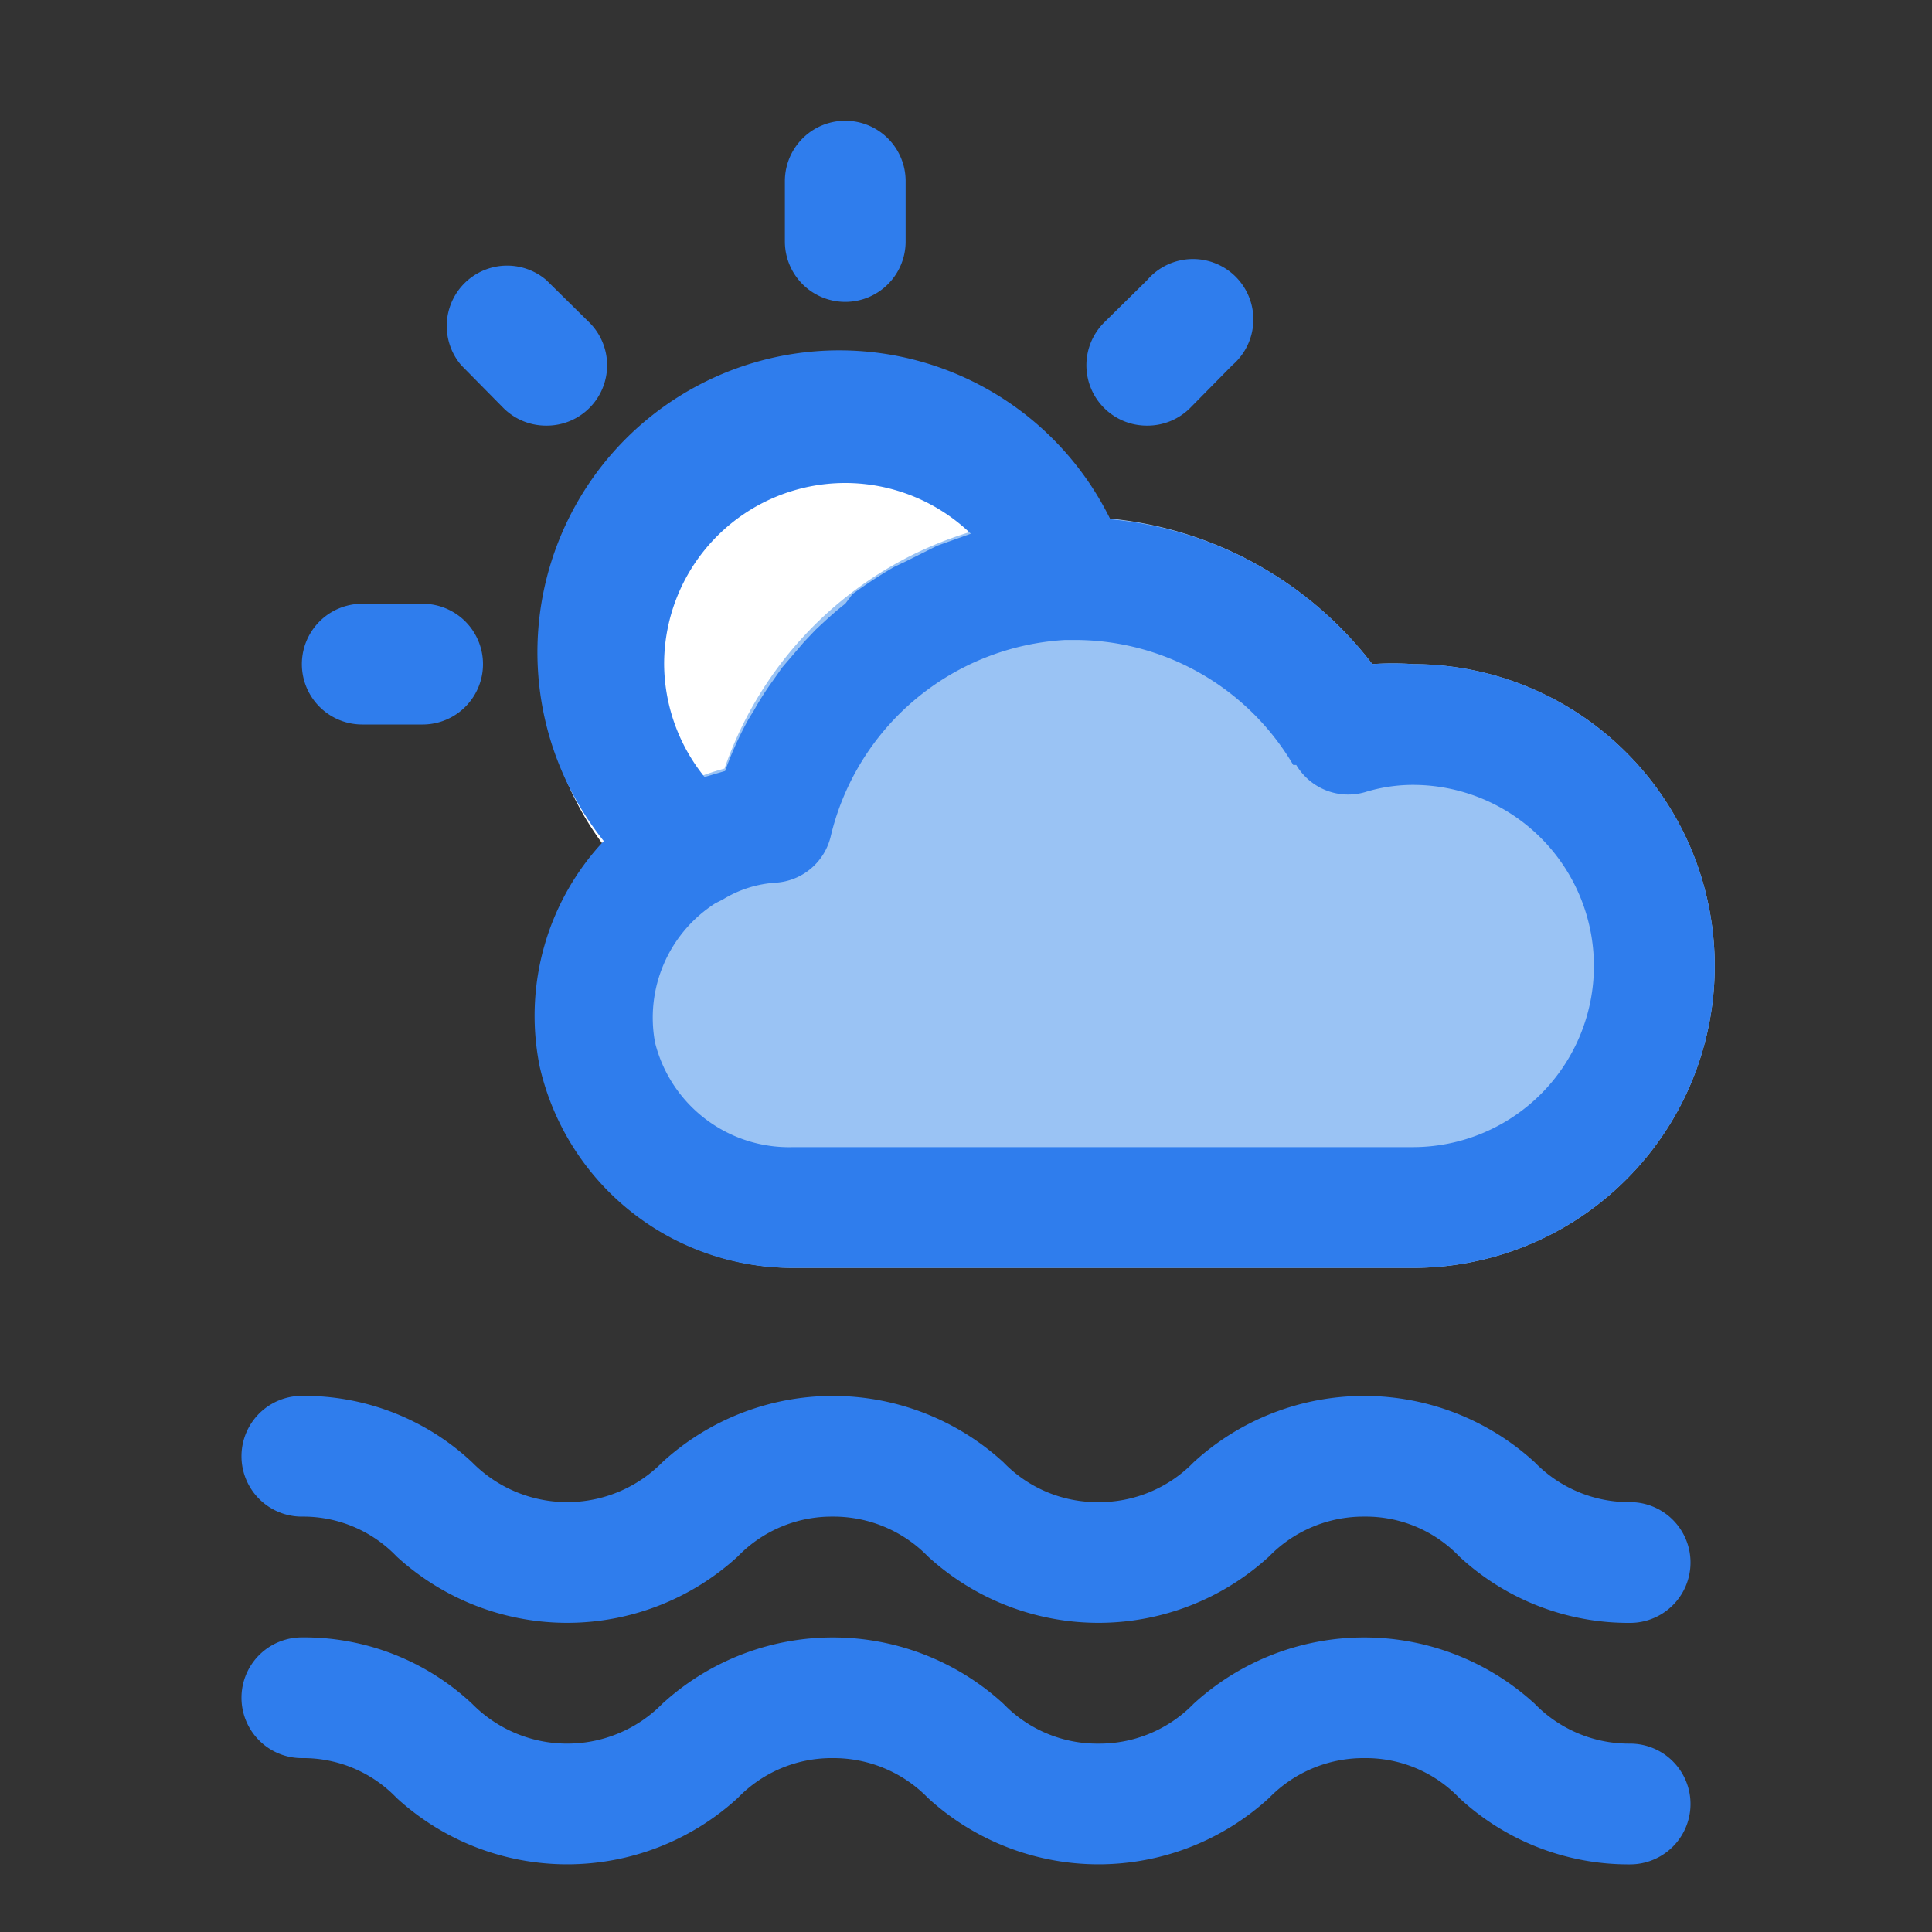 <?xml version="1.0" ?><svg viewBox="0 0 32 32" xmlns="http://www.w3.org/2000/svg"><rect x="0" y="0" width="32" height="32" fill="#333333" stroke="none"/><defs><style>.cls-1{fill:#fff;}.cls-2{fill:#2f7ded;}.cls-3{fill:#9ac3f4;}</style></defs><title/><g data-name="Cloud Beach" id="Cloud_Beach"><path class="cls-1" d="M18.68,9.25a5,5,0,1,0-7.93,5.55,1,1,0,0,0,.65.24,1.07,1.07,0,0,0,.52-.14,1.9,1.9,0,0,1,.88-.28,1,1,0,0,0,.91-.77,4.24,4.24,0,0,1,3.88-3.25h.08a1,1,0,0,0,.89-.43A1,1,0,0,0,18.68,9.25Z"/><path class="cls-2" d="M14,5a1,1,0,0,1-1-1V3a1,1,0,0,1,2,0V4A1,1,0,0,1,14,5Z"/><path class="cls-2" d="M9.05,7.05a1,1,0,0,1-.71-.29l-.7-.71A1,1,0,0,1,9.05,4.64l.71.7a1,1,0,0,1,0,1.42A1,1,0,0,1,9.05,7.05Z"/><path class="cls-2" d="M7,12H6a1,1,0,0,1,0-2H7a1,1,0,0,1,0,2Z"/><path class="cls-2" d="M19,7.05a1,1,0,0,1-.71-.29,1,1,0,0,1,0-1.42l.71-.7a1,1,0,1,1,1.41,1.41l-.7.71A1,1,0,0,1,19,7.05Z"/><path class="cls-2" d="M27,30.88a4.12,4.12,0,0,1-2.83-1.1,2.14,2.14,0,0,0-1.57-.66,2.18,2.18,0,0,0-1.58.66,4.18,4.18,0,0,1-5.65,0,2.18,2.18,0,0,0-1.58-.66,2.16,2.16,0,0,0-1.57.66,4.18,4.18,0,0,1-5.65,0A2.14,2.14,0,0,0,5,29.12a1,1,0,0,1,0-2,4.07,4.07,0,0,1,2.82,1.1,2.21,2.21,0,0,0,3.15,0,4.18,4.18,0,0,1,5.65,0,2.16,2.16,0,0,0,1.57.66,2.18,2.18,0,0,0,1.58-.66,4.18,4.18,0,0,1,5.65,0,2.18,2.18,0,0,0,1.58.66,1,1,0,0,1,0,2Z"/><path class="cls-2" d="M27,26.88a4.12,4.12,0,0,1-2.83-1.1,2.14,2.14,0,0,0-1.57-.66,2.18,2.18,0,0,0-1.58.66,4.18,4.18,0,0,1-5.65,0,2.18,2.18,0,0,0-1.58-.66,2.16,2.16,0,0,0-1.57.66,4.18,4.18,0,0,1-5.65,0A2.14,2.14,0,0,0,5,25.12a1,1,0,0,1,0-2,4.07,4.07,0,0,1,2.82,1.1,2.21,2.21,0,0,0,3.15,0,4.18,4.18,0,0,1,5.65,0,2.16,2.16,0,0,0,1.57.66,2.18,2.18,0,0,0,1.58-.66,4.18,4.18,0,0,1,5.65,0,2.18,2.18,0,0,0,1.58.66,1,1,0,0,1,0,2Z"/><path class="cls-3" d="M28.31,15.05A5,5,0,0,0,23.41,11a4.88,4.88,0,0,0-.68,0,6.24,6.24,0,0,0-5-2.44h-.33A6.22,6.22,0,0,0,12,12.73a4,4,0,0,0-1,.42,2.33,2.33,0,0,0-.35.22,4.23,4.23,0,0,0-1.69,4.3A4.29,4.29,0,0,0,13.14,21H23.4a5,5,0,0,0,4.91-5.95Z"/><path class="cls-2" d="M10,13.93a4.23,4.23,0,0,0-1.06,3.74A4.29,4.29,0,0,0,13.14,21H23.4a5,5,0,0,0,4.91-5.95A5,5,0,0,0,23.41,11a4.88,4.88,0,0,0-.68,0,6.19,6.19,0,0,0-4.34-2.4A5,5,0,1,0,10,13.93Zm11.47-1.26a1,1,0,0,0,1.14.45A2.71,2.71,0,0,1,23.4,13a3,3,0,1,1,0,6H13.14a2.29,2.29,0,0,1-2.29-1.73,2.25,2.25,0,0,1,1-2.31l.12-.06a1.9,1.9,0,0,1,.88-.28,1,1,0,0,0,.91-.77,4.24,4.24,0,0,1,3.88-3.25h.21A4.2,4.2,0,0,1,21.42,12.67ZM14,8a3,3,0,0,1,2.08.84l-.28.1-.28.1L15,9.3l-.19.09a8.18,8.18,0,0,0-.69.45L14,10c-.17.13-.33.28-.49.43l-.19.2-.36.42-.17.24a5,5,0,0,0-.31.49,2.53,2.53,0,0,0-.13.22,5.82,5.82,0,0,0-.34.77l-.34.1A3,3,0,0,1,11,11,3,3,0,0,1,14,8Z"/></g></svg>